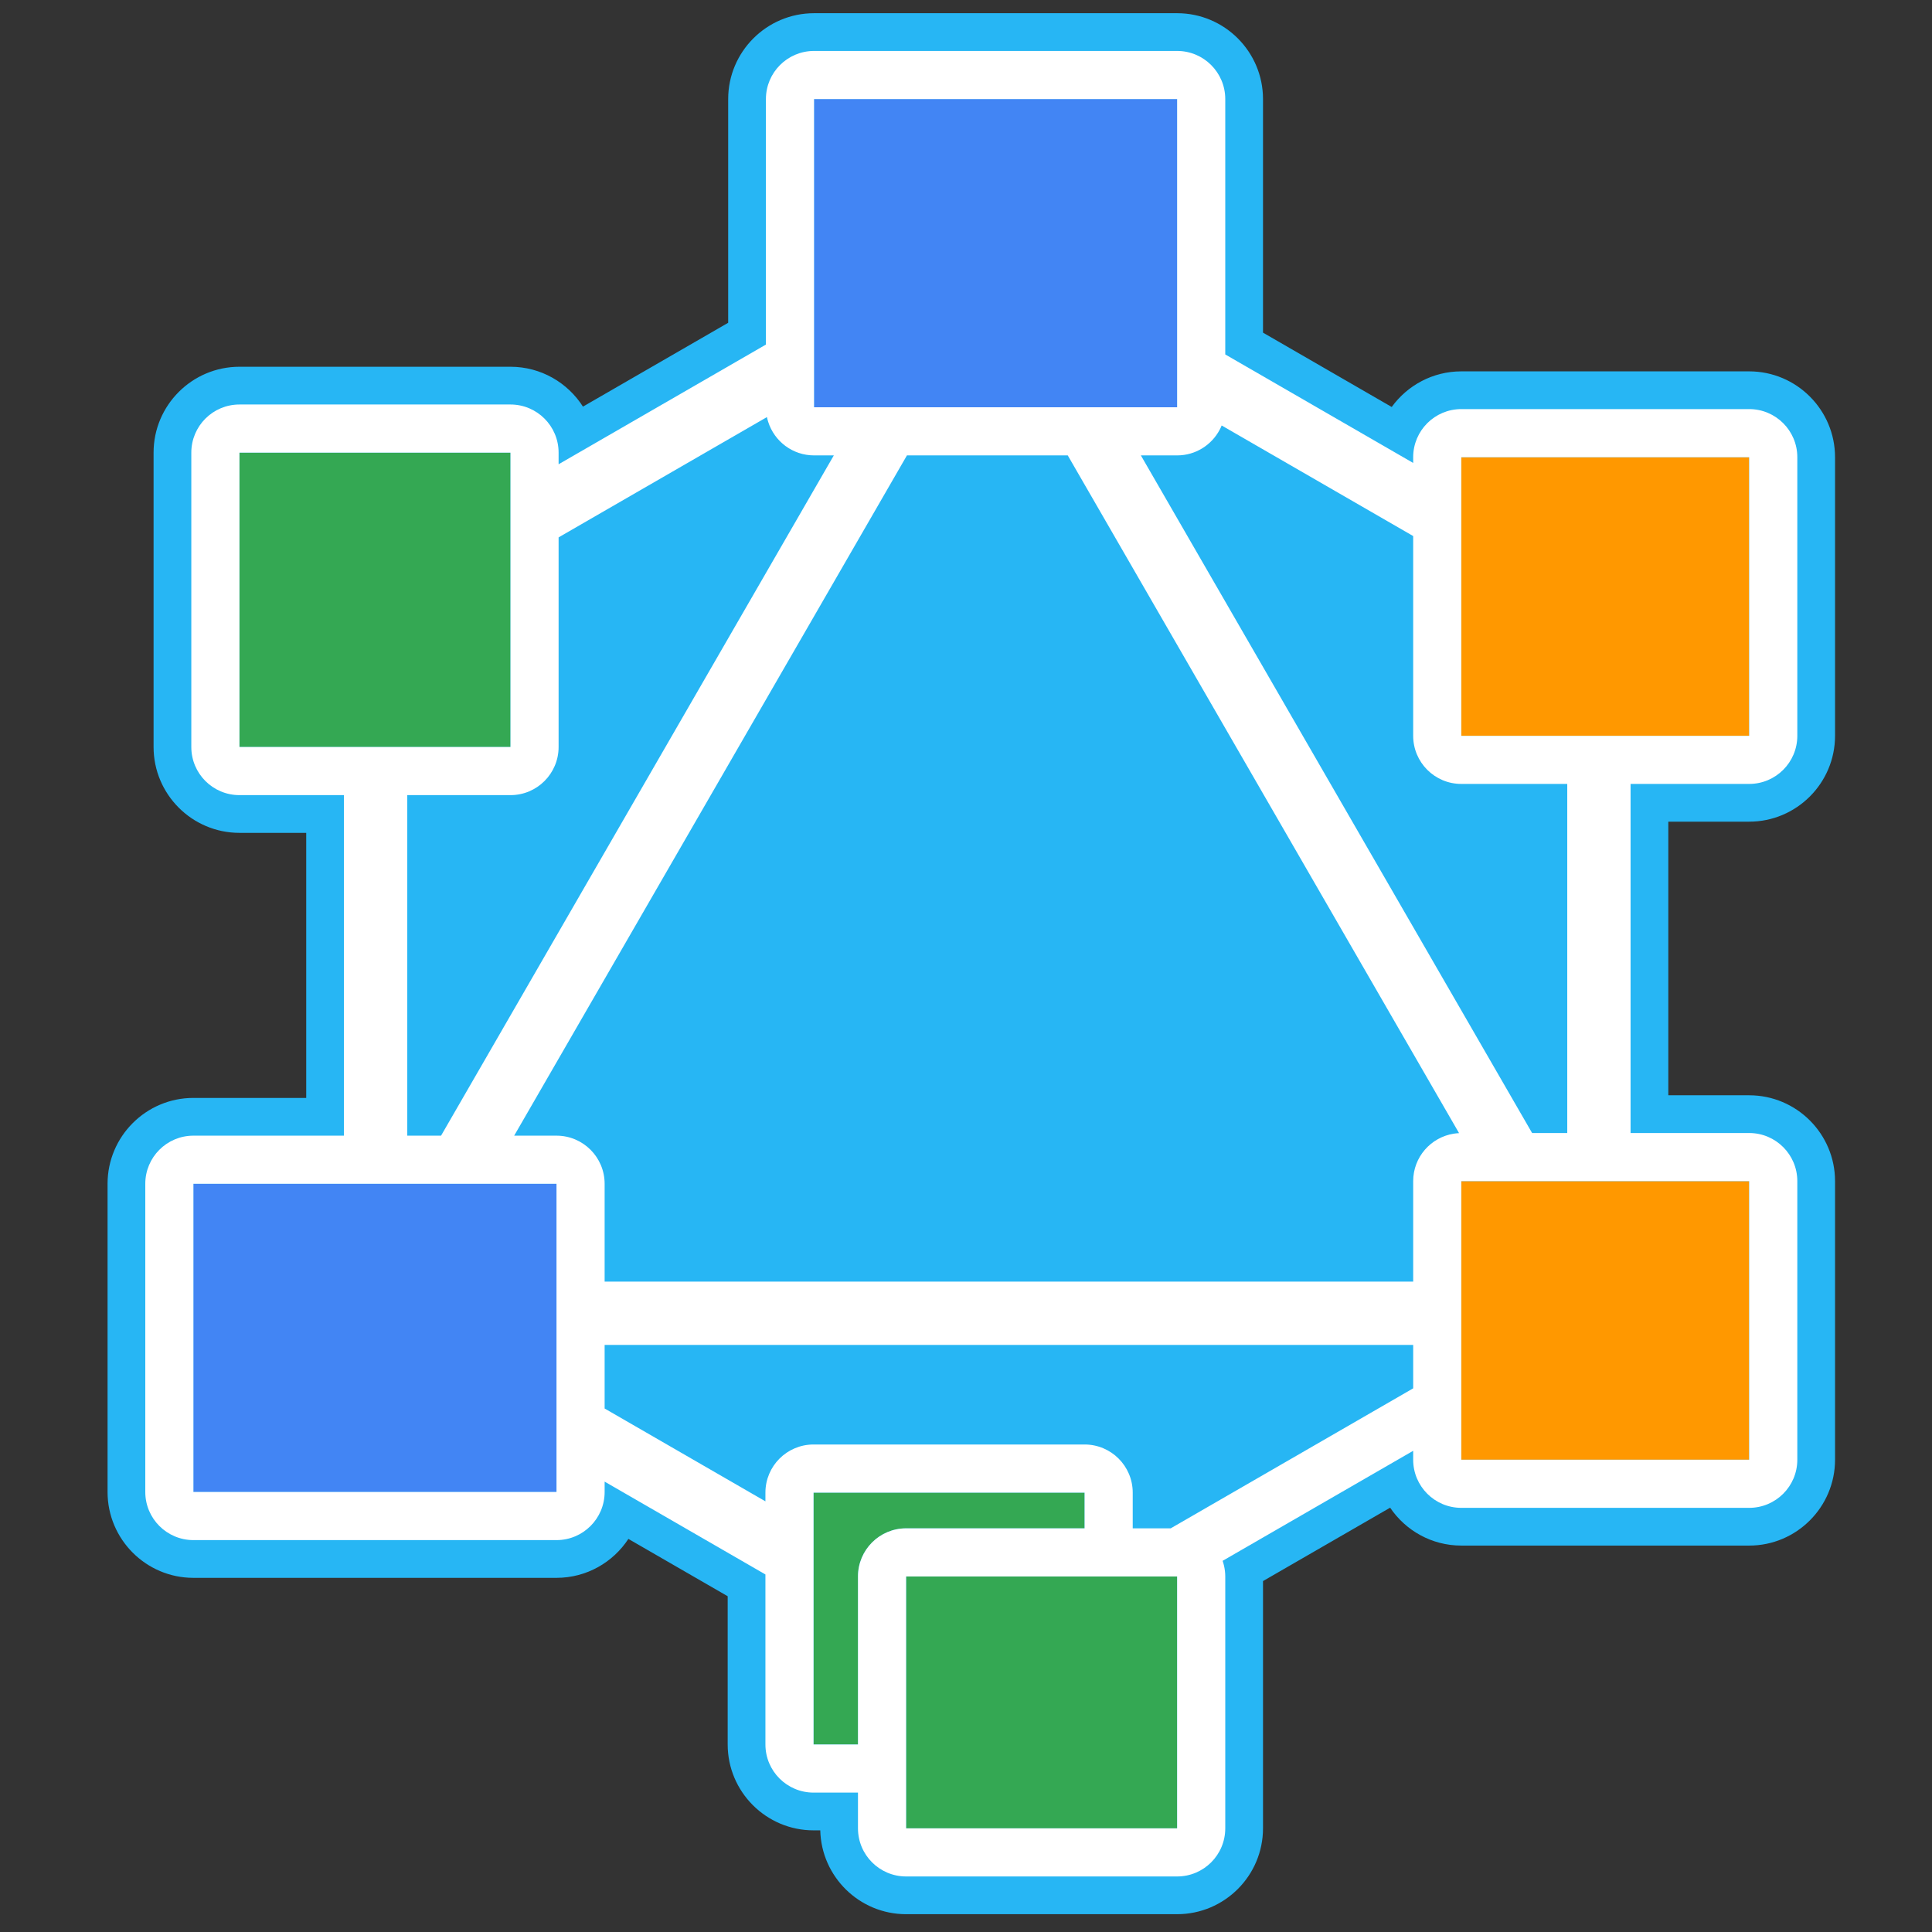 <svg xmlns="http://www.w3.org/2000/svg" xmlns:xlink="http://www.w3.org/1999/xlink" id="Layer_1" width="1024" height="1024" x="0" y="0" enable-background="new 0 0 1024 1024" version="1.1" viewBox="0 0 1024 1024" xml:space="preserve"><rect x="0" y="0" width="1024" height="1024" fill="#333333" stroke="none"/><path fill="#27B6F4" d="M884.24,435.5v145.021H927.1c25.091,0,45.511,20.42,45.511,45.51v147.65c0,25.09-20.42,45.51-45.511,45.51	H774.52c-15.68,0-29.539-7.98-37.72-20.09L669.42,838v131.05c0,25.091-20.42,45.511-45.51,45.511H480.25	c-24.73,0-44.92-19.84-45.49-44.44h-3.56c-25.09,0-45.51-20.42-45.51-45.51v-78.57l-52.63-30.39c-8.14,12.42-22.18,20.64-38.1,20.64	H102.51c-25.09,0-45.5-20.42-45.5-45.51v-163.35c0-25.091,20.41-45.511,45.5-45.511h59.79V441.43h-35.39	c-25.09,0-45.51-20.41-45.51-45.5V239.9c0-25.09,20.42-45.51,45.51-45.51h143.65c16.13,0,30.33,8.44,38.42,21.13l76.97-44.44V52.51	C385.95,27.42,406.37,7,431.46,7h192.45c25.09,0,45.51,20.42,45.51,45.51v123.8l68.22,39.4c8.28-11.43,21.73-18.88,36.88-18.88	H927.1c25.091,0,45.511,20.42,45.511,45.51v147.65c0,25.09-20.42,45.51-45.511,45.51H884.24z"/><g><rect width="192.444" height="163.345" x="102.514" y="627.433" fill="#4285F4"/><path fill="#34A853" d="M574.856,810.049v-18.928H431.199V924.61h23.546v-89.053c0-14.087,11.422-25.509,25.509-25.509H574.856z"/><rect width="192.444" height="163.349" x="431.463" y="52.511" fill="#4285F4"/><rect width="143.653" height="133.493" x="480.254" y="835.558" fill="#34A853"/><rect width="143.654" height="156.022" x="126.908" y="239.904" fill="#34A853"/><rect width="152.58" height="147.649" x="774.524" y="242.338" fill="#FF9800"/><rect width="152.58" height="147.646" x="774.524" y="626.033" fill="#FF9800"/><path fill="#FFF" d="M864.239,415.496h2.552h60.313c14.087,0,25.51-11.42,25.51-25.509V242.338 c0-14.088-11.423-25.509-25.51-25.509h-152.58c-14.087,0-25.509,11.421-25.509,25.509v0.086v2.946l-99.6-57.506v-2.946V52.511 c0-14.088-11.422-25.509-25.509-25.509H431.463c-14.087,0-25.509,11.42-25.509,25.509v127.171v2.946l-109.884,63.444v-2.946v-3.222 c0-14.088-11.421-25.509-25.509-25.509H126.908c-14.088,0-25.509,11.42-25.509,25.509v156.022 c0,14.088,11.421,25.508,25.509,25.508h52.846h2.551v180.489h-2.551h-77.24c-14.088,0-25.509,11.419-25.509,25.509v163.345 c0,14.088,11.42,25.509,25.509,25.509h192.444c14.087,0,25.509-11.421,25.509-25.509v-2.544v-2.946l85.223,49.207v2.945v87.171 c0,14.087,11.422,25.508,25.509,25.508h23.546v18.933c0,14.089,11.422,25.51,25.509,25.51h143.653 c14.087,0,25.509-11.421,25.509-25.51V835.558c0-1.985-0.249-3.905-0.678-5.76c-0.199-0.861-0.443-1.701-0.725-2.527 l101.002-58.317v2.946v1.779c0,14.087,11.422,25.509,25.509,25.509h152.58c14.087,0,25.51-11.422,25.51-25.509V626.033 c0-14.088-11.423-25.509-25.51-25.509h-60.313h-2.552V415.496z M774.524,242.338h152.58v147.649h-152.58V242.338z M431.463,52.511 h192.444V215.86H431.463V52.511z M296.071,395.926v-108.16v-2.946l110.419-63.752c0.181,0.869,0.41,1.722,0.677,2.556 c3.286,10.29,12.917,17.744,24.296,17.744h7.535h2.945L233.771,601.924h-2.946h-12.409h-2.551V421.435h2.551h52.146 C284.649,421.435,296.071,410.015,296.071,395.926z M126.908,395.926V239.904h143.654v156.022H126.908z M294.958,790.777H102.514 V627.433h192.444V790.777z M454.745,835.558v89.053h-23.546V791.121h143.658v18.928h-94.603 C466.167,810.049,454.745,821.471,454.745,835.558z M623.907,969.051H480.254V835.558h143.653V969.051z M749.016,715.381v17.525 v2.945l-128.509,74.197h-5.103h-15.039v-18.928c0-14.087-11.421-25.508-25.509-25.508H431.199 c-14.087,0-25.509,11.421-25.509,25.508v1.678v2.943l-85.223-49.204v-2.945v-28.212v-2.551h428.549V715.381z M770.549,600.865 c-12.195,1.915-21.533,12.438-21.533,25.168v50.687v2.551H320.467v-2.551v-49.287c0-14.09-11.422-25.509-25.509-25.509h-19.491 h-2.946l208.175-360.555h2.944h79.347h2.947l207.399,359.215C772.391,600.628,771.463,600.723,770.549,600.865z M604.683,241.369 h2.945h16.279c9.757,0,18.229-5.484,22.519-13.536c0.401-0.752,0.761-1.525,1.087-2.319l101.503,58.605v2.946v102.923 c0,14.088,11.422,25.509,25.509,25.509h53.604h2.552v185.028h-2.552h-13.136h-2.943L604.683,241.369z M927.104,626.033v147.646 h-152.58V626.033H927.104z"/></g></svg>